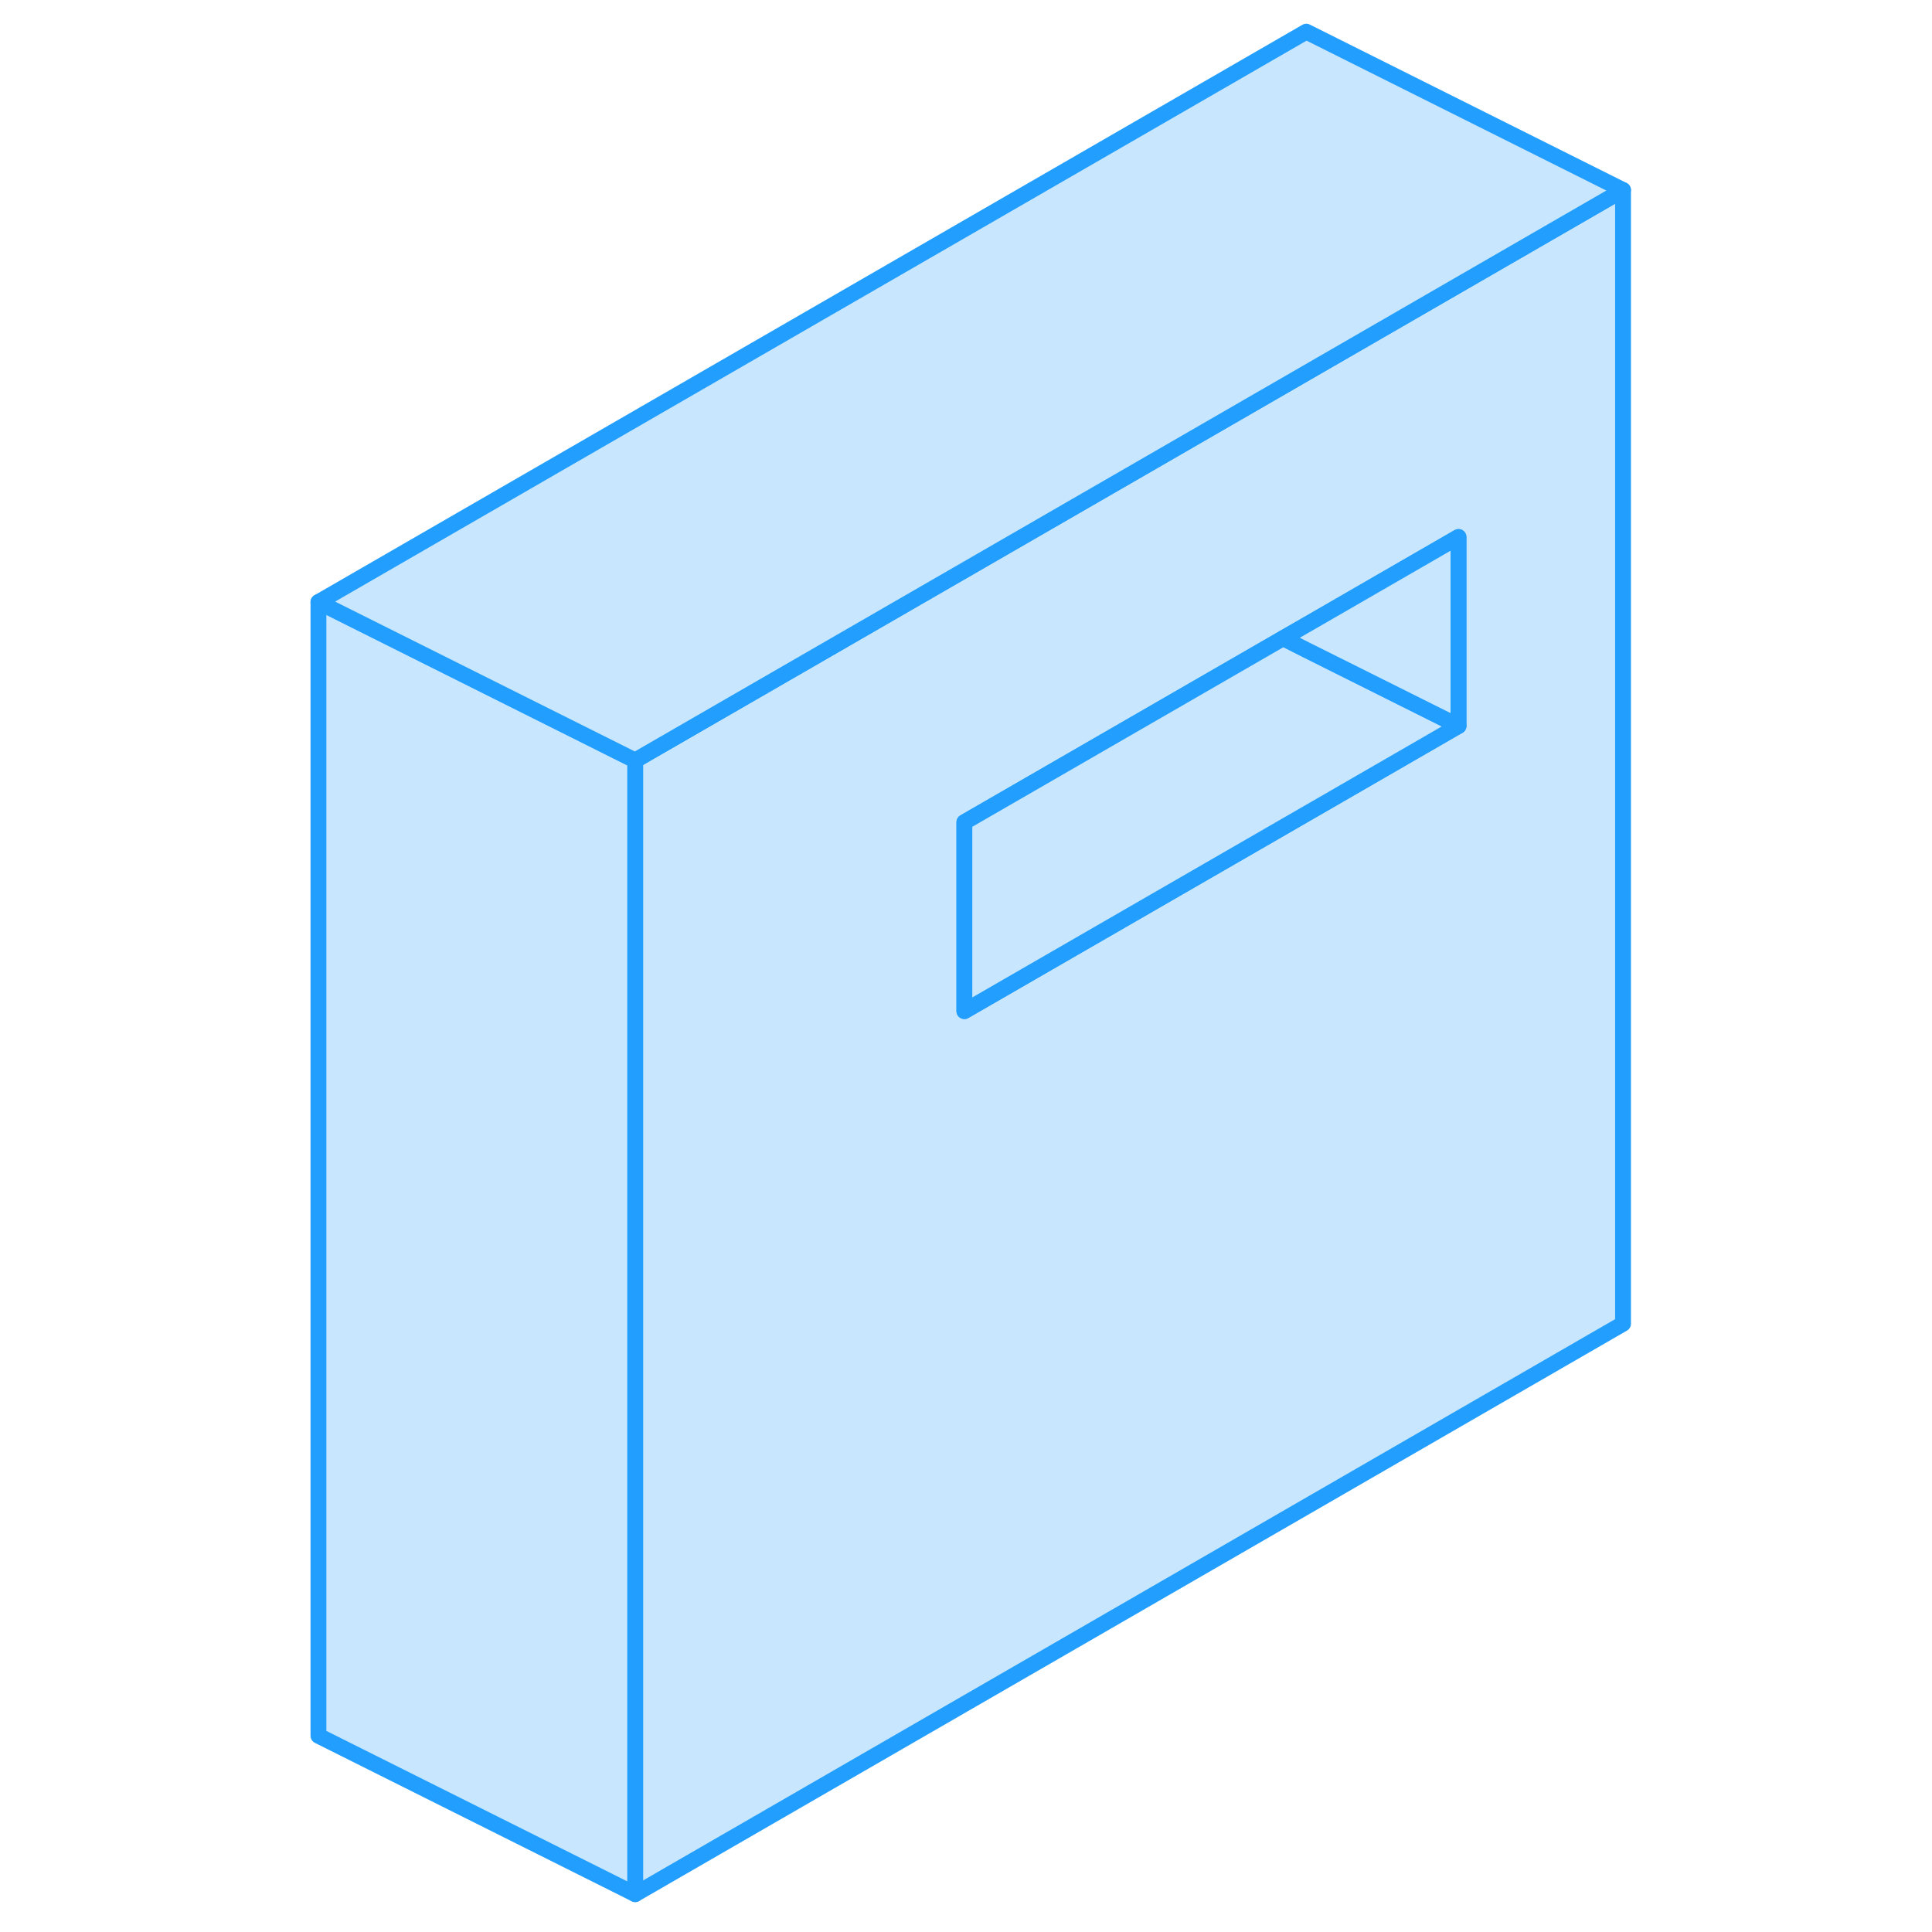 <svg width="48" height="48" viewBox="0 0 87 122" fill="#c8e7ff" xmlns="http://www.w3.org/2000/svg" stroke-width="1px" stroke-linecap="round" stroke-linejoin="round"><path d="M64.989 23.55L54.599 29.55L23.399 47.56L22.609 48.02V119.61L84.989 83.59V12L64.989 23.55ZM74.599 45.84L64.989 51.39L43.399 63.85V51.92L63.529 40.3L64.989 39.46L74.599 33.91V45.84Z" stroke="#229EFF" stroke-linejoin="round"/><path d="M74.599 45.84L64.989 51.39L43.398 63.85V51.92L63.529 40.3L64.989 41.04L74.599 45.84Z" stroke="#229EFF" stroke-linejoin="round"/><path d="M74.599 33.91V45.84L64.989 41.04L63.529 40.3L64.989 39.46L74.599 33.91Z" stroke="#229EFF" stroke-linejoin="round"/><path d="M22.609 48.02V119.61L2.609 109.61V38.02L22.609 48.02Z" stroke="#229EFF" stroke-linejoin="round"/><path d="M84.989 12L64.989 23.55L54.599 29.55L23.399 47.56L22.609 48.02L2.609 38.02L64.989 2L84.989 12Z" stroke="#229EFF" stroke-linejoin="round"/></svg>
